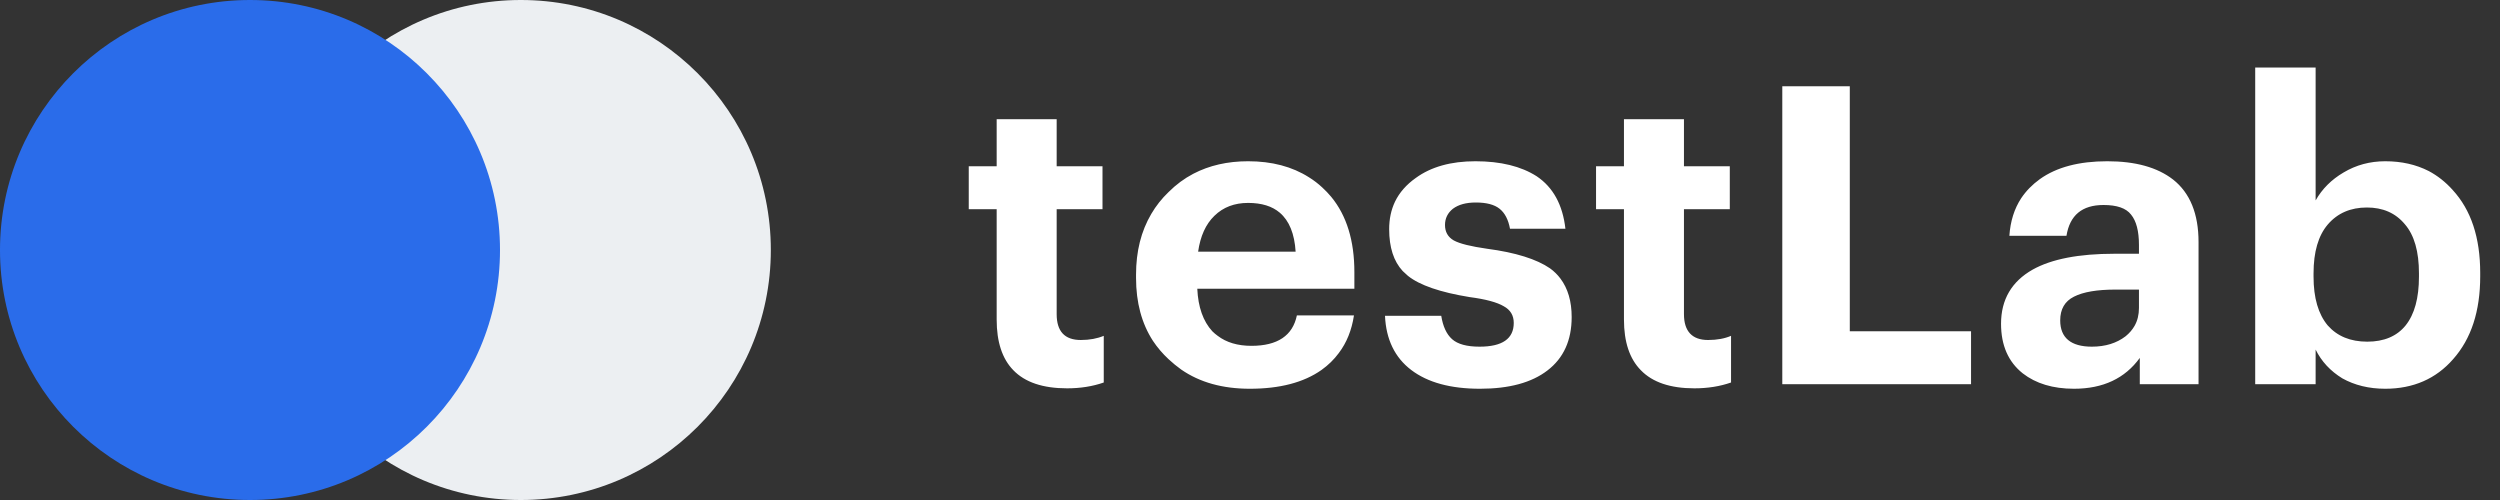 <svg width="120" height="24" viewBox="0 0 120 24" fill="none" xmlns="http://www.w3.org/2000/svg" xmlns:xlink="http://www.w3.org/1999/xlink">
	<rect x="0" y="0" width="120" height="24" fill="#333333" stroke="none"/>
	<desc>
			Created with Pixso.
	</desc>
	<defs/>
	<circle id="Ellipse 2" cx="25" cy="12" r="12" fill="#ECEFF2" fill-opacity="1"/>
	<circle id="Ellipse 1" cx="12" cy="12" r="12" fill="#2A6CEA" fill-opacity="1"/>
	<path id="test" d="M112.43 18.16C113.02 18.49 113.71 18.66 114.49 18.66C115.84 18.66 116.93 18.18 117.75 17.24C118.62 16.26 119.05 14.94 119.05 13.26L119.05 13.1C119.05 11.4 118.61 10.08 117.73 9.12Q117.22 8.55 116.58 8.21Q115.66 7.74 114.49 7.74C113.76 7.74 113.09 7.92 112.49 8.28C111.91 8.62 111.46 9.07 111.15 9.62L111.15 3.24L108.25 3.24L108.25 18.44L111.15 18.44L111.15 16.78C111.43 17.35 111.86 17.81 112.43 18.16ZM88.79 4.14L85.55 4.14L85.55 18.44L94.61 18.44L94.61 15.9L88.79 15.9L88.79 4.14ZM48.64 17.77Q49.48 18.64 51.22 18.64Q52.18 18.64 52.98 18.36L52.98 16.12C52.67 16.25 52.3 16.32 51.88 16.32C51.1 16.32 50.72 15.9 50.72 15.08L50.72 10.04L52.92 10.04L52.92 7.98L50.72 7.98L50.72 5.72L47.84 5.72L47.84 7.98L46.5 7.98L46.5 10.04L47.84 10.04L47.84 15.34Q47.84 16.95 48.64 17.77ZM78.76 17.77Q79.6 18.64 81.33 18.64Q82.29 18.64 83.09 18.36L83.09 16.12C82.79 16.25 82.42 16.32 81.99 16.32C81.22 16.32 80.83 15.9 80.83 15.08L80.83 10.04L83.03 10.04L83.03 7.98L80.83 7.98L80.83 5.72L77.95 5.72L77.95 7.98L76.61 7.98L76.61 10.04L77.95 10.04L77.95 15.34Q77.95 16.95 78.76 17.77ZM56.7 17.74Q58.03 18.66 59.99 18.66Q62.15 18.66 63.43 17.76Q63.92 17.41 64.26 16.95Q64.83 16.2 64.99 15.14L62.25 15.14C62.05 16.11 61.32 16.6 60.07 16.6Q59.08 16.6 58.45 16.12Q58.31 16.02 58.19 15.9C57.75 15.42 57.51 14.74 57.47 13.86L65.01 13.86L65.01 13.06Q65.01 10.8 63.9 9.45Q63.7 9.21 63.47 9Q63.17 8.72 62.83 8.51Q61.62 7.74 59.91 7.74Q58.43 7.74 57.28 8.34Q56.63 8.68 56.09 9.22Q55.6 9.69 55.26 10.27Q54.53 11.51 54.53 13.18L54.53 13.34Q54.53 15.11 55.34 16.36Q55.66 16.84 56.09 17.24Q56.38 17.51 56.7 17.74ZM67.74 17.76C68.53 18.36 69.63 18.66 71.04 18.66Q73.14 18.66 74.28 17.78C75.05 17.19 75.44 16.34 75.44 15.22Q75.44 14.09 74.9 13.37Q74.69 13.09 74.4 12.88C73.76 12.44 72.75 12.12 71.38 11.94C70.61 11.83 70.07 11.7 69.78 11.54C69.5 11.38 69.36 11.13 69.36 10.8C69.36 10.48 69.49 10.22 69.74 10.02C70.01 9.82 70.37 9.72 70.84 9.72C71.35 9.72 71.73 9.82 71.98 10.02C72.23 10.22 72.4 10.54 72.48 10.98L75.14 10.98C75.01 9.83 74.55 8.99 73.76 8.46C73.01 7.98 72.03 7.74 70.82 7.74Q69.06 7.74 67.96 8.54Q67.28 9.02 66.96 9.68Q66.68 10.27 66.68 11Q66.68 12.31 67.33 13.01Q67.45 13.13 67.58 13.24C68.14 13.69 69.13 14.03 70.54 14.26C71.31 14.36 71.86 14.51 72.18 14.7Q72.42 14.83 72.54 15.03Q72.66 15.23 72.66 15.5C72.66 16.26 72.11 16.64 71.02 16.64C70.41 16.64 69.97 16.52 69.7 16.28C69.43 16.04 69.26 15.66 69.18 15.16L66.48 15.16C66.53 16.29 66.95 17.16 67.74 17.76ZM97.09 17.92C97.72 18.41 98.54 18.66 99.55 18.66C100.95 18.66 102 18.16 102.71 17.18L102.71 18.44L105.53 18.44L105.53 11.62C105.53 10.26 105.12 9.26 104.31 8.62C103.55 8.03 102.5 7.74 101.15 7.74C99.8 7.74 98.72 8.02 97.91 8.6Q97.37 8.99 97.02 9.51Q96.52 10.27 96.45 11.32L99.19 11.32C99.35 10.33 99.94 9.84 100.97 9.84C101.61 9.84 102.05 9.99 102.29 10.3Q102.67 10.76 102.67 11.76L102.67 12.18L101.49 12.18Q98.93 12.18 97.57 12.94C96.56 13.51 96.05 14.38 96.05 15.54C96.05 16.58 96.4 17.37 97.09 17.92ZM61.43 10.21Q62.11 10.79 62.19 12.08L57.51 12.08Q57.67 10.96 58.29 10.36C58.72 9.94 59.26 9.74 59.91 9.74Q60.88 9.74 61.43 10.21ZM115.47 15.62C115.05 16.14 114.43 16.4 113.63 16.4C112.82 16.4 112.19 16.14 111.73 15.62C111.28 15.08 111.05 14.3 111.05 13.28L111.05 13.12C111.05 12.09 111.28 11.31 111.73 10.78C112.2 10.23 112.83 9.96 113.61 9.96C114.37 9.96 114.98 10.22 115.43 10.76C115.89 11.29 116.11 12.08 116.11 13.12L116.11 13.28Q116.11 14.82 115.47 15.62ZM102.03 16.14C101.6 16.47 101.06 16.64 100.41 16.64C99.4 16.64 98.89 16.21 98.89 15.38C98.89 14.84 99.11 14.46 99.55 14.24C100 14.01 100.67 13.9 101.55 13.9L102.67 13.9L102.67 14.78Q102.67 15.27 102.46 15.64Q102.3 15.92 102.03 16.14Z" fill="#FFFFFF" fill-opacity="1" fill-rule="evenodd"/>
</svg>
